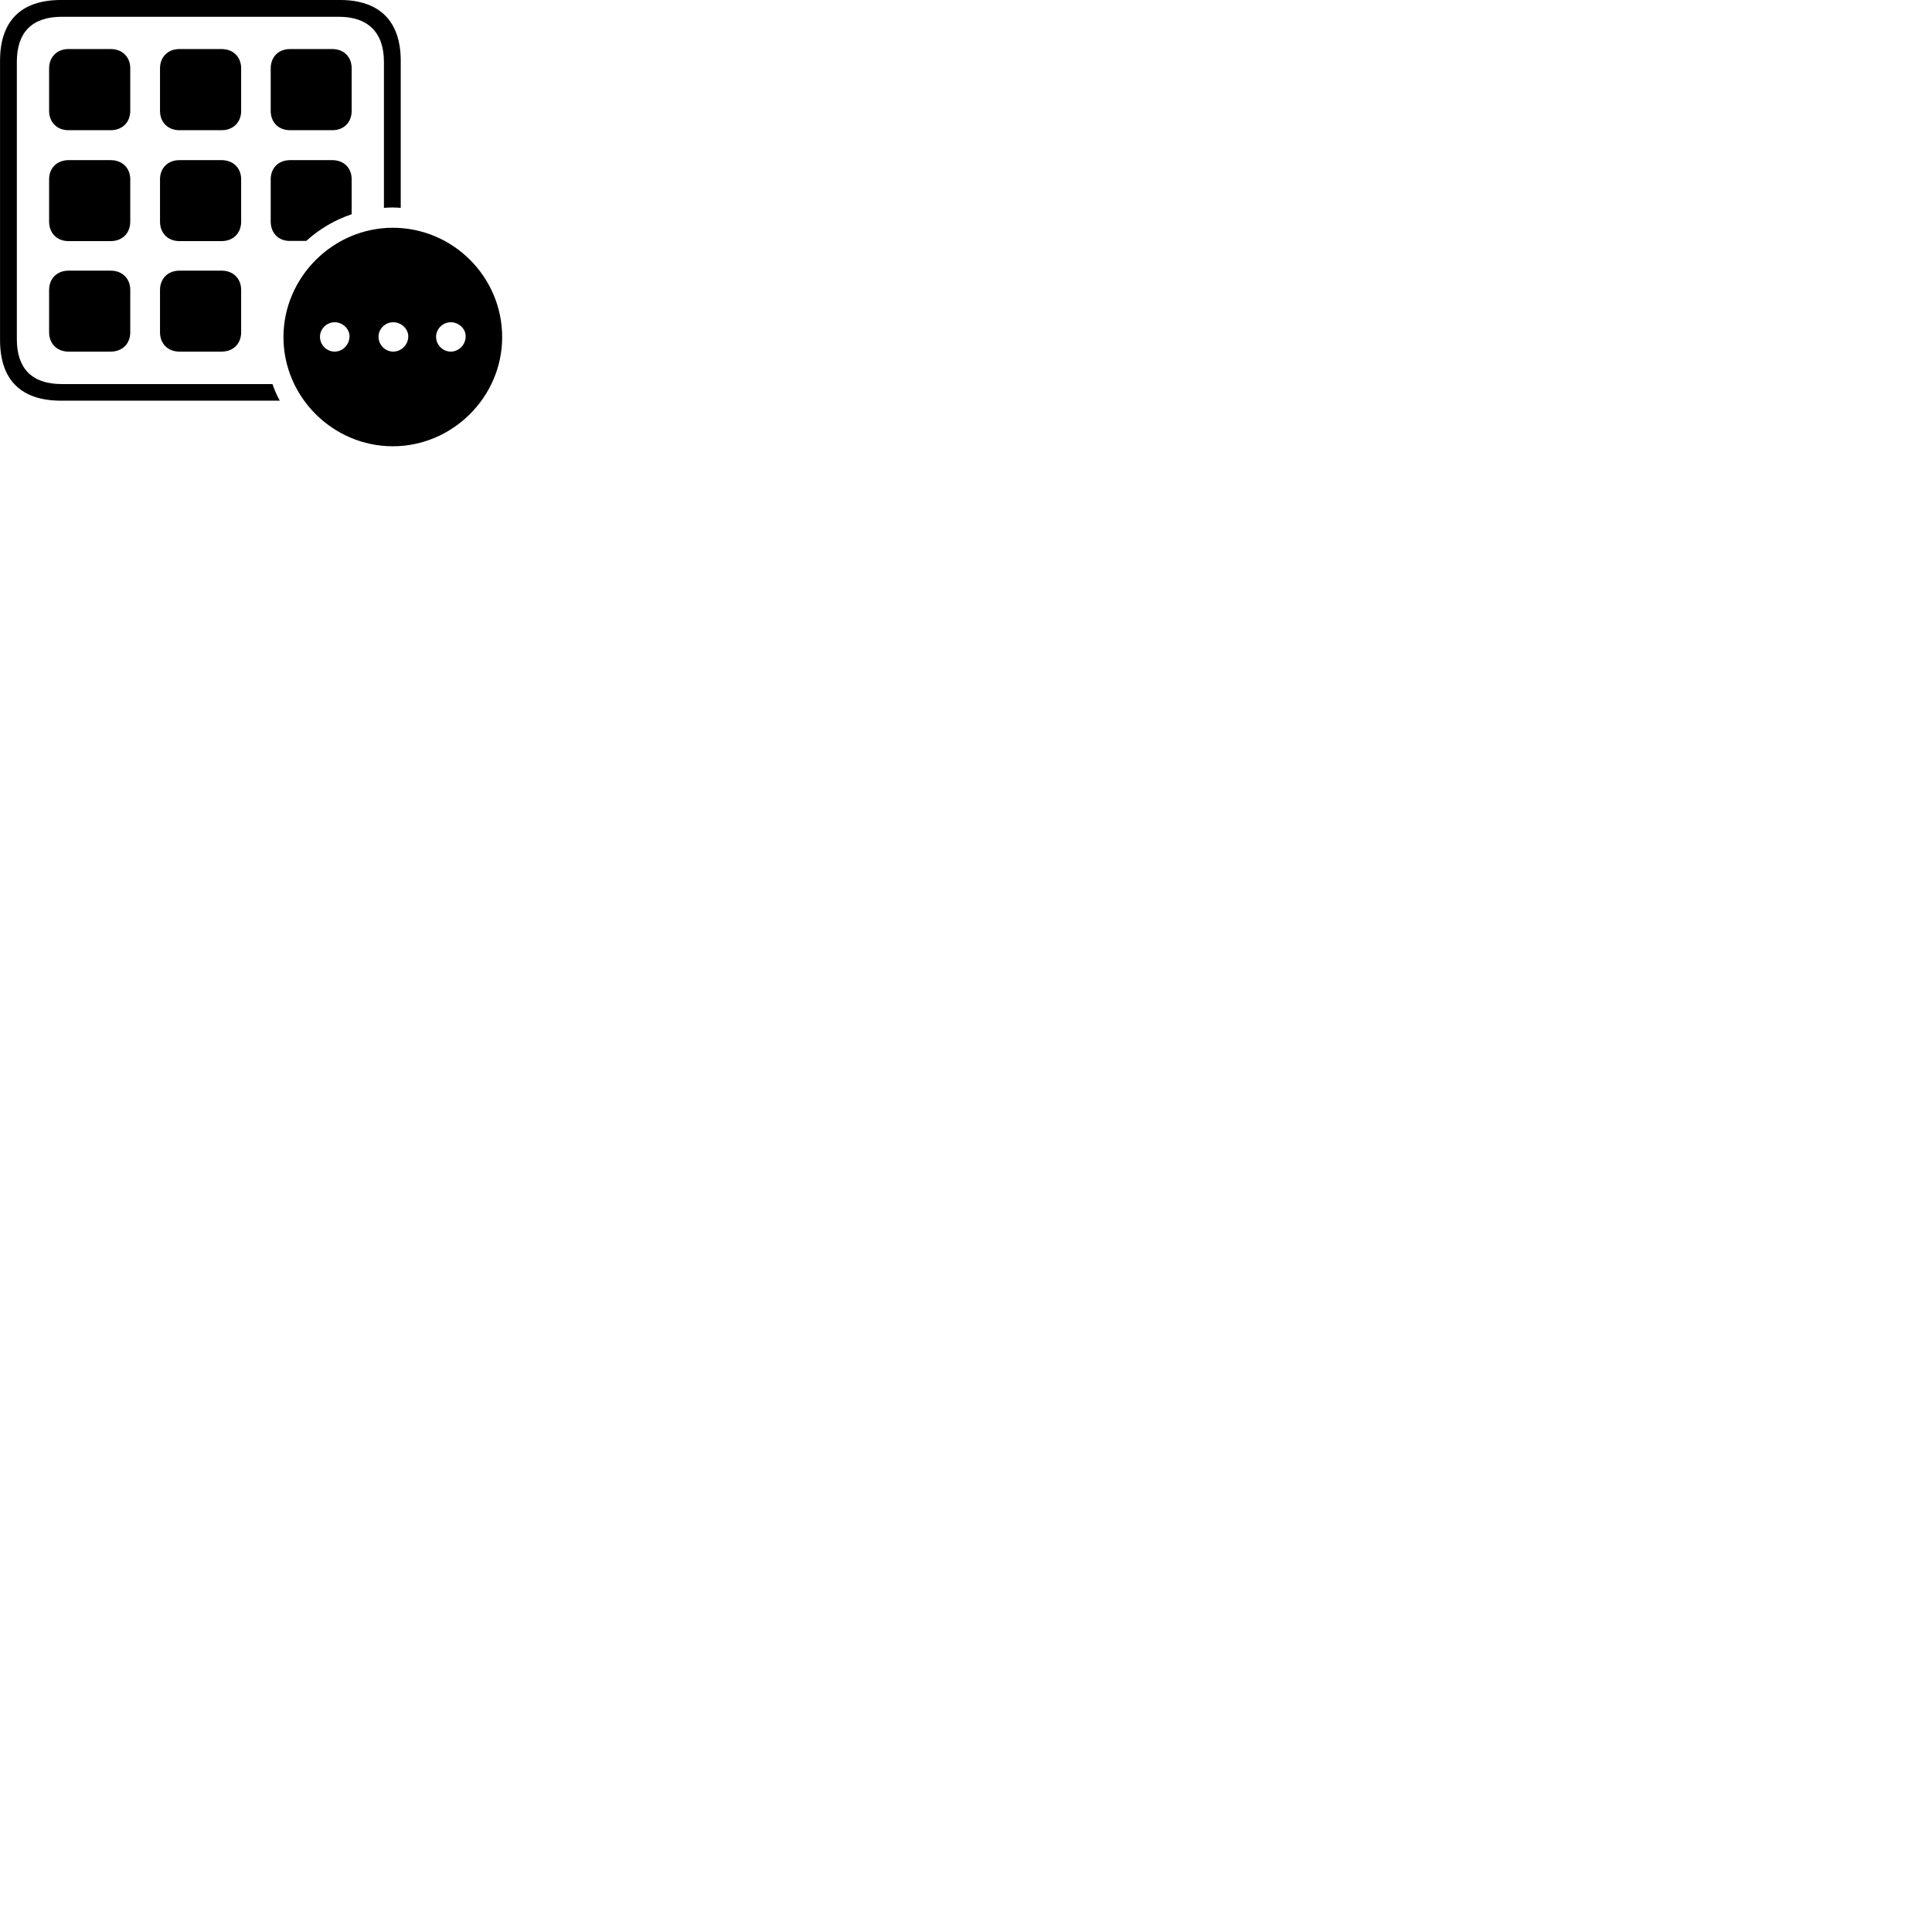 
        <svg xmlns="http://www.w3.org/2000/svg" viewBox="0 0 100 100">
            <path d="M3.162 20.739H14.482C14.332 20.469 14.202 20.169 14.102 19.879H3.192C1.662 19.879 0.872 19.079 0.872 17.559V3.199C0.872 1.669 1.662 0.869 3.192 0.869H17.552C19.032 0.869 19.872 1.669 19.872 3.199V10.759C20.012 10.749 20.172 10.739 20.322 10.739C20.462 10.739 20.612 10.749 20.742 10.759V3.149C20.742 1.109 19.662 -0.001 17.592 -0.001H3.162C1.092 -0.001 0.002 1.079 0.002 3.149V17.599C0.002 19.669 1.092 20.739 3.162 20.739ZM2.542 5.739C2.542 6.329 2.952 6.739 3.542 6.739H5.732C6.332 6.739 6.742 6.329 6.742 5.739V3.539C6.742 2.949 6.332 2.539 5.732 2.539H3.542C2.952 2.539 2.542 2.949 2.542 3.539ZM8.282 5.739C8.282 6.329 8.692 6.739 9.282 6.739H11.472C12.072 6.739 12.482 6.329 12.482 5.739V3.539C12.482 2.949 12.072 2.539 11.472 2.539H9.282C8.692 2.539 8.282 2.949 8.282 3.539ZM14.012 5.739C14.012 6.329 14.412 6.739 15.012 6.739H17.202C17.802 6.739 18.202 6.329 18.202 5.739V3.539C18.202 2.949 17.802 2.539 17.202 2.539H15.012C14.412 2.539 14.012 2.949 14.012 3.539ZM2.542 11.469C2.542 12.069 2.952 12.479 3.542 12.479H5.732C6.332 12.479 6.742 12.069 6.742 11.469V9.279C6.742 8.699 6.332 8.289 5.732 8.289H3.542C2.952 8.289 2.542 8.699 2.542 9.279ZM8.282 11.469C8.282 12.069 8.692 12.479 9.282 12.479H11.472C12.072 12.479 12.482 12.069 12.482 11.469V9.279C12.482 8.699 12.072 8.289 11.472 8.289H9.282C8.692 8.289 8.282 8.699 8.282 9.279ZM14.012 11.469C14.012 12.049 14.402 12.459 14.962 12.469H15.852C16.522 11.859 17.332 11.379 18.202 11.089V9.279C18.202 8.699 17.802 8.289 17.202 8.289H15.012C14.412 8.289 14.012 8.699 14.012 9.279ZM20.332 23.099C23.412 23.099 25.992 20.559 25.992 17.449C25.992 14.329 23.442 11.789 20.332 11.789C17.242 11.789 14.672 14.349 14.672 17.449C14.672 20.559 17.242 23.099 20.332 23.099ZM2.542 17.199C2.542 17.789 2.952 18.199 3.542 18.199H5.732C6.332 18.199 6.742 17.789 6.742 17.199V15.009C6.742 14.419 6.332 14.009 5.732 14.009H3.542C2.952 14.009 2.542 14.419 2.542 15.009ZM8.282 17.199C8.282 17.789 8.692 18.199 9.282 18.199H11.472C12.072 18.199 12.482 17.789 12.482 17.199V15.009C12.482 14.419 12.072 14.009 11.472 14.009H9.282C8.692 14.009 8.282 14.419 8.282 15.009ZM17.322 18.199C16.912 18.199 16.562 17.859 16.562 17.429C16.562 17.019 16.912 16.679 17.322 16.679C17.742 16.679 18.102 17.029 18.092 17.429C18.072 17.859 17.732 18.199 17.322 18.199ZM20.352 18.199C19.942 18.199 19.592 17.859 19.592 17.429C19.592 17.019 19.942 16.679 20.352 16.679C20.782 16.679 21.142 17.029 21.132 17.429C21.122 17.859 20.762 18.199 20.352 18.199ZM23.332 18.199C22.922 18.199 22.572 17.859 22.572 17.429C22.572 17.019 22.922 16.679 23.332 16.679C23.752 16.679 24.122 17.029 24.102 17.429C24.092 17.859 23.742 18.199 23.332 18.199Z" />
        </svg>
    